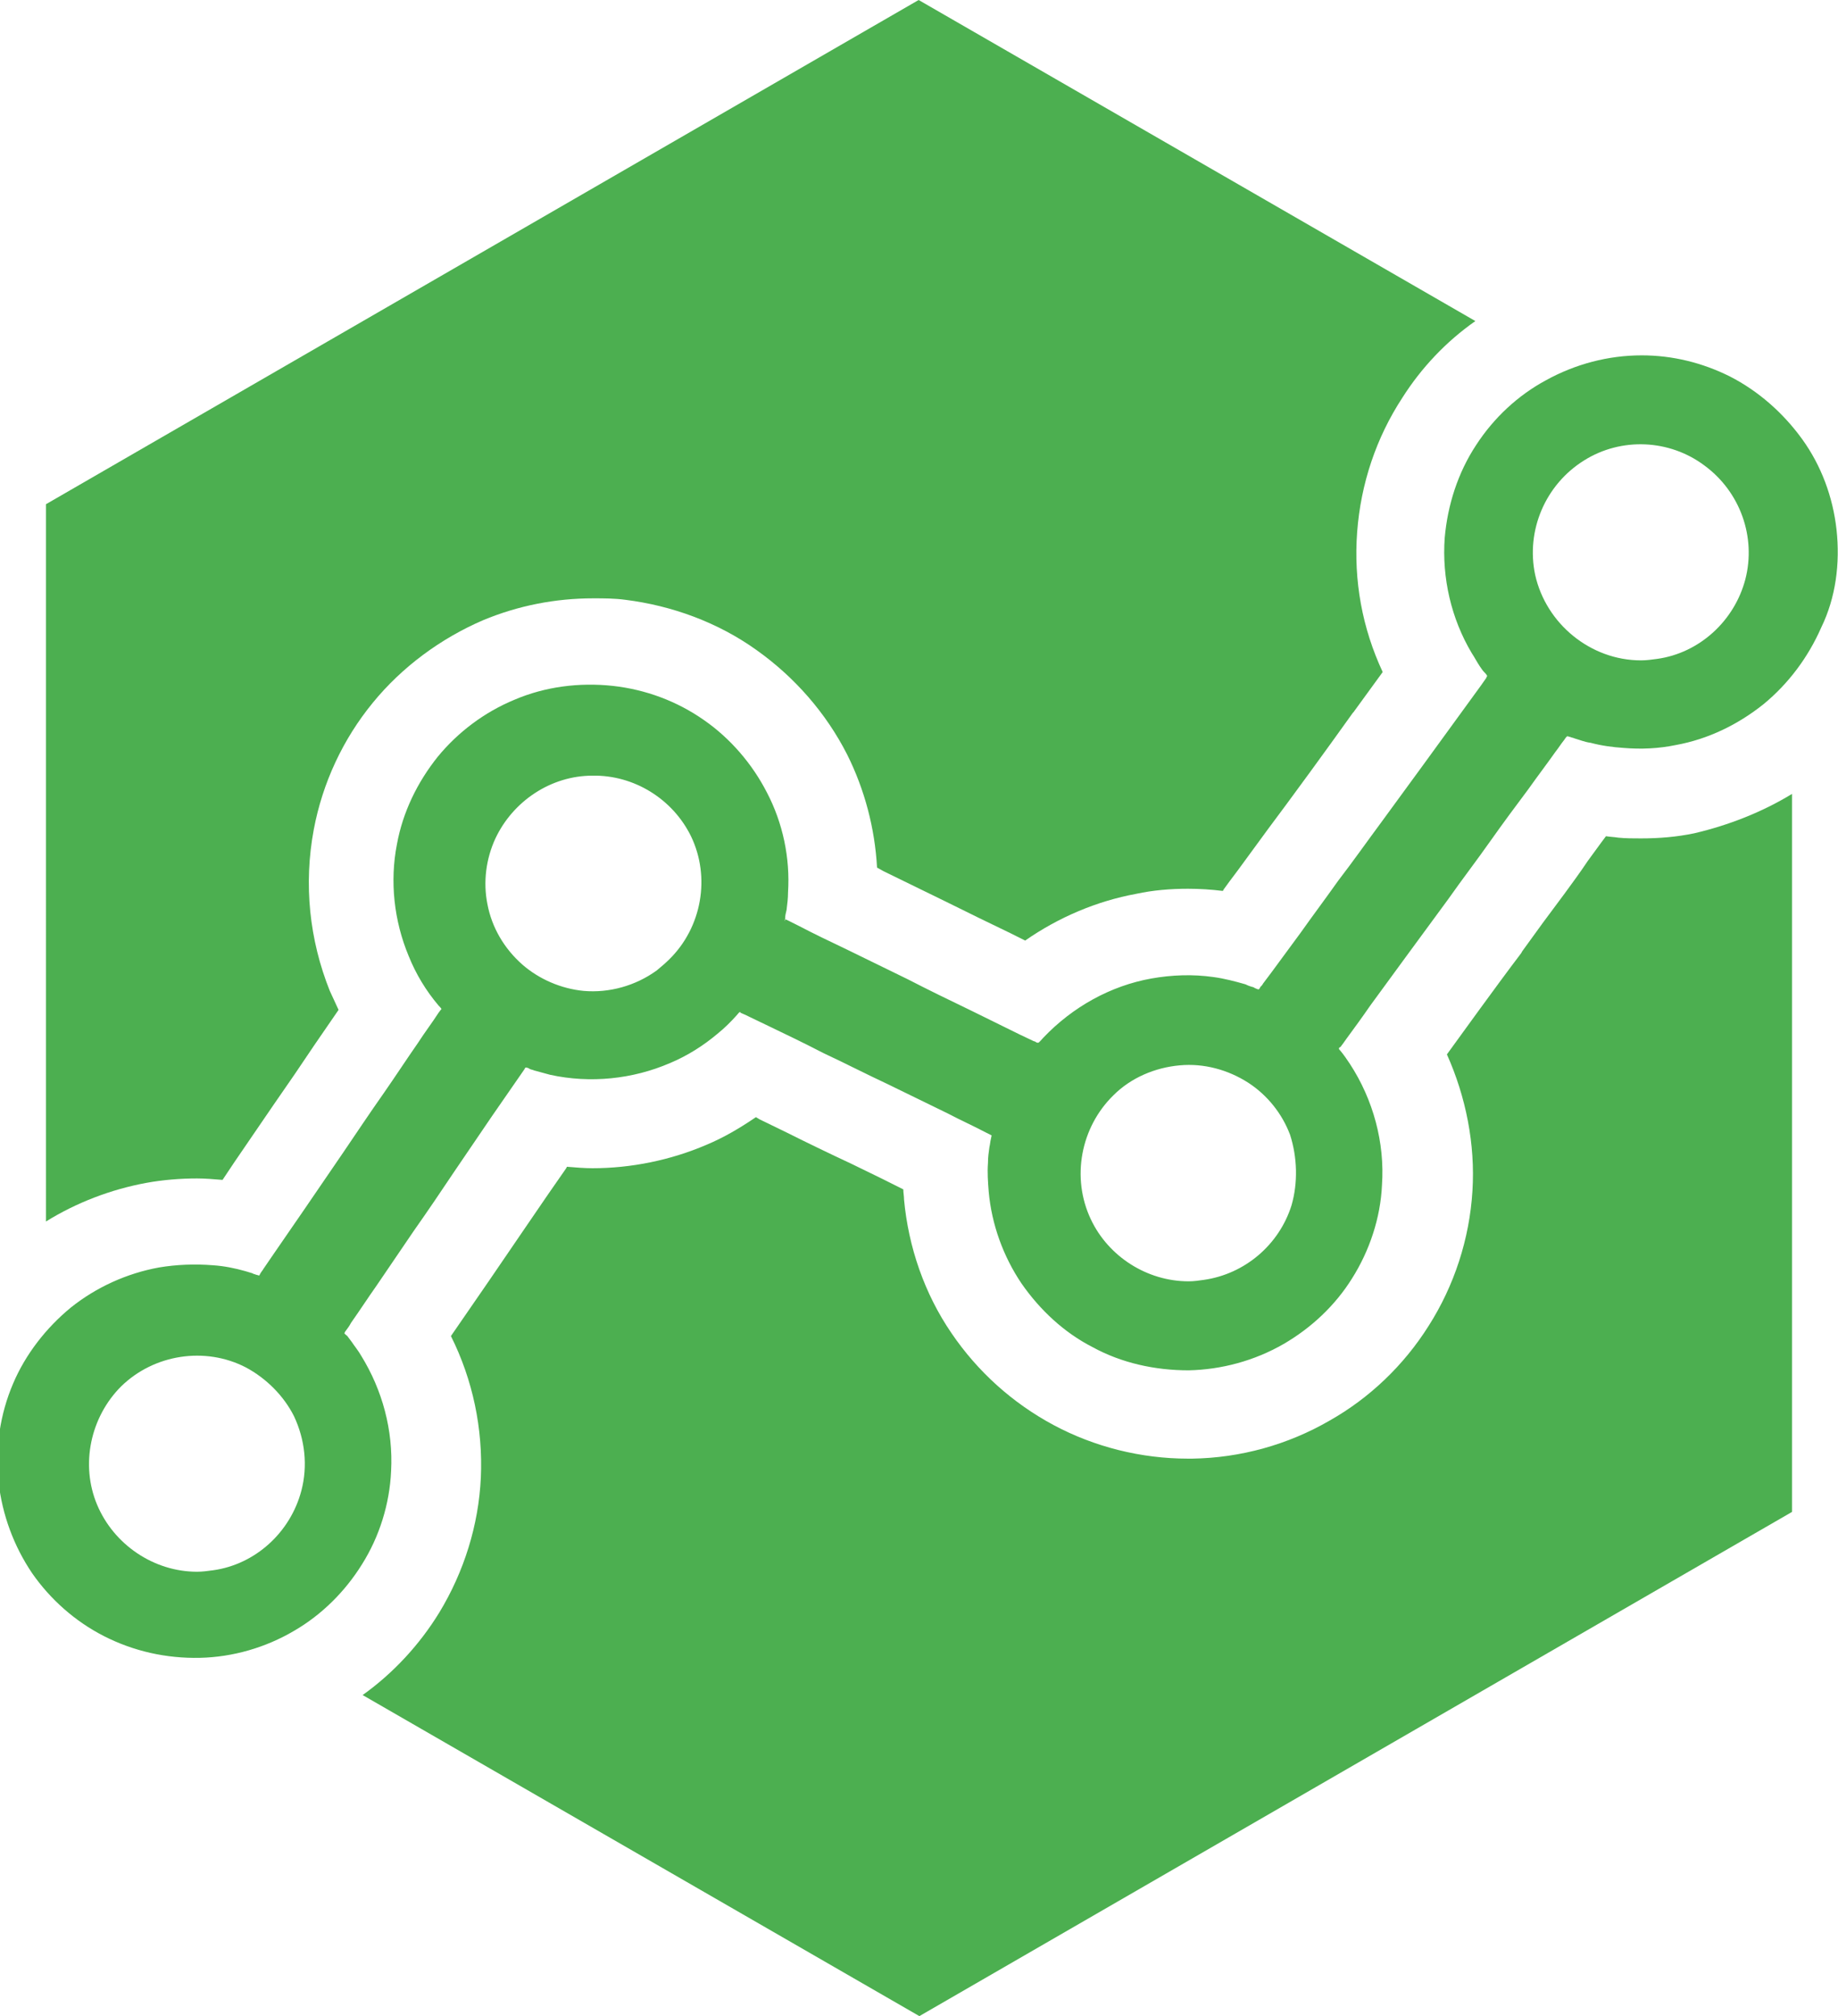 <?xml version="1.0" encoding="utf-8"?>
<!-- Generator: Adobe Illustrator 22.0.1, SVG Export Plug-In . SVG Version: 6.00 Build 0)  -->
<svg version="1.1" id="Layer_1" xmlns="http://www.w3.org/2000/svg" xmlns:xlink="http://www.w3.org/1999/xlink" x="0px" y="0px"
	 viewBox="0 0 251.9 276.3" style="enable-background:new 0 0 251.9 276.3;" xml:space="preserve">
<style type="text/css">
	.st0{fill:#4CAF50;}
</style>
<path class="st0" d="M202.2,44c-4,2.8-7.4,6.4-10,10.5c-3.6,5.5-5.7,11.8-6.2,18.4c-0.5,6.7,0.7,13.2,3.5,19.2
	c-1.3,1.8-2.7,3.7-4,5.5l-0.1,0.1l-2.8,3.9l-2.9,4l-3.3,4.5l-2.6,3.5c-1.4,1.9-2.7,3.7-4.1,5.6l-1.2,1.6l-0.8,1.1
	c0,0.1-0.1,0.1-0.1,0.2c-1.6-0.2-3.2-0.3-4.8-0.3c-2.4,0-4.8,0.2-7.1,0.7c-5.4,1-10.6,3.2-15.2,6.4l-2-1c-2.9-1.4-5.8-2.8-8.8-4.3
	l-4.3-2.1l-4.3-2.1l-0.9-0.5c-0.3-5.4-1.7-10.7-4.1-15.5c-2.9-5.7-7.2-10.6-12.4-14.3c-5.3-3.8-11.6-6.1-18-6.9
	c-1.5-0.2-2.9-0.2-4.4-0.2c-5.2,0-10.3,1-15.1,3c-5.8,2.5-11.1,6.4-15.1,11.3c-4.1,5-6.9,11-8.1,17.4c-1.4,7.5-0.6,15.1,2.2,22.1
	c0.4,0.9,0.8,1.7,1.2,2.6l-3.3,4.8l-2.7,4l-2.9,4.2c-1.8,2.6-3.6,5.3-5.4,7.9l-1,1.5l-0.6,0.9c-1.2-0.1-2.4-0.2-3.5-0.2
	c-2.3,0-4.7,0.2-6.9,0.6c-4.9,0.9-9.6,2.7-13.8,5.3V69.1L125.9,0L202.2,44z"/>
<path class="st0" d="M245.6,108.8v98.4l-119.6,69.1l-76.3-44c4.2-3,7.8-6.9,10.5-11.3c3.4-5.6,5.4-12,5.7-18.5
	c0.3-6.7-1.1-13.4-4.1-19.4l5.1-7.4l5.6-8.2l2.6-3.8l2.5-3.6l0.1-0.2c1.2,0.1,2.4,0.2,3.5,0.2c5.3,0,10.7-1.1,15.6-3.2
	c2.4-1,4.6-2.3,6.8-3.8l0.5,0.3l3.7,1.8c3,1.5,5.9,2.9,8.9,4.3l4.1,2l3,1.5c0,0.5,0.1,0.9,0.1,1.4c0.6,6.5,2.8,12.9,6.5,18.3
	c3.6,5.3,8.4,9.6,14,12.6c5.6,3,12,4.6,18.4,4.6c0.2,0,0.4,0,0.6,0c6.6-0.1,13.1-1.9,18.8-5.2c5.5-3.1,10.2-7.6,13.6-13
	c3.5-5.5,5.6-11.9,6-18.5c0.4-6.4-0.9-12.9-3.5-18.7c1.5-2.1,3-4.1,4.5-6.2c1.9-2.6,3.8-5.2,5.7-7.7l0.1-0.2l2.9-4l2.9-3.9
	c1.1-1.5,2.2-3,3.2-4.5l1.9-2.6l0.6-0.8c0.6,0.1,1.1,0.1,1.7,0.2c1,0.1,2.1,0.1,3.1,0.1c2.5,0,4.9-0.2,7.3-0.7
	C236.9,113.1,241.5,111.3,245.6,108.8z"/>
<g>
	<g>
		<path class="st0" d="M107.8,126.2C107.8,126.1,107.8,126.8,107.8,126.2C107.8,126.2,107.8,126.2,107.8,126.2z"/>
		<path class="st0" d="M251.7,72.6c-0.5-4.5-2.1-8.8-4.7-12.4c-2.6-3.6-6-6.6-9.9-8.6c-3.8-1.9-7.9-2.9-12.1-2.9
			c-4.6,0-9.1,1.2-13.1,3.4c-3.9,2.1-7.2,5.2-9.6,8.9c-2.5,3.8-3.9,8.2-4.3,12.7c-0.4,5.5,0.9,11.1,3.7,15.8
			c0.4,0.6,0.7,1.2,1.1,1.8c0.2,0.3,0.4,0.6,0.6,0.8c0.1,0.1,0.5,0.5,0.4,0.6c0,0-0.1,0.1-0.1,0.2c-0.2,0.3-0.5,0.7-0.7,1
			c-1.1,1.5-2.1,2.9-3.2,4.4c-1.6,2.2-3.2,4.4-4.8,6.6c-1.9,2.6-3.8,5.2-5.7,7.8c-2,2.7-3.9,5.4-5.9,8c-1.7,2.4-3.5,4.8-5.2,7.2
			c-1.3,1.8-2.6,3.5-3.9,5.3c-0.4,0.5-0.8,1.1-1.2,1.6c-0.1,0.2-0.2,0.3-0.4,0.5c0,0.1-0.1,0.2-0.2,0.3c0,0,0,0,0,0
			c-0.1,0-0.6-0.2-0.7-0.3c-0.4-0.1-0.7-0.2-1.1-0.4c-1.4-0.4-2.9-0.8-4.4-1c-2.8-0.4-5.7-0.3-8.5,0.2c-5.6,1-10.8,3.9-14.8,8.1
			c-0.1,0.1-0.6,0.7-0.7,0.7c0,0-0.1,0-0.1,0c-0.2,0-0.3-0.2-0.5-0.2c-0.6-0.3-1.3-0.6-1.9-0.9c-2.2-1.1-4.5-2.2-6.7-3.3
			c-2.9-1.4-5.8-2.8-8.7-4.3c-2.9-1.4-5.7-2.8-8.6-4.2c-2.1-1-4.2-2-6.3-3.1l-1.6-0.8c0,0-0.2-0.1-0.3-0.1c0,0.6-0.1-0.1,0,0
			c0,0,0,0,0,0v-0.1c0-0.4,0.1-0.8,0.2-1.2c0.1-0.8,0.2-1.6,0.2-2.4c0.3-4.7-0.7-9.5-2.9-13.7c-2-3.9-5-7.4-8.6-9.9
			c-3.7-2.6-8-4.2-12.5-4.7c-4.6-0.5-9.3,0.1-13.5,1.9c-4.1,1.7-7.7,4.4-10.5,7.8c-2.8,3.5-4.8,7.6-5.6,12c-1,5.1-0.4,10.5,1.6,15.3
			c1,2.5,2.4,4.8,4.1,6.8c0.1,0.1,0.4,0.4,0.4,0.5c0,0-0.1,0.1-0.1,0.1c-0.1,0.1-0.2,0.3-0.3,0.4c-0.9,1.4-1.9,2.7-2.8,4.1
			c-1.6,2.3-3.1,4.6-4.7,6.9c-1.9,2.7-3.7,5.4-5.6,8.2c-1.8,2.6-3.6,5.3-5.4,7.9c-1.4,2-2.8,4.1-4.2,6.1c-0.4,0.6-0.9,1.3-1.3,1.9
			c-0.1,0.2-0.3,0.4-0.4,0.6c-0.1,0.1-0.1,0.3-0.2,0.3c0,0,0,0,0,0c-0.1,0-0.3-0.1-0.4-0.1c-0.2-0.1-0.4-0.1-0.5-0.2
			c-0.3-0.1-0.7-0.2-1-0.3c-1.4-0.4-2.9-0.7-4.4-0.8c-2.5-0.2-5-0.1-7.4,0.3c-4.4,0.8-8.6,2.7-12.1,5.5c-3.4,2.8-6.2,6.4-7.9,10.4
			c-1.8,4.2-2.5,8.9-2,13.5c0.5,4.5,2.1,8.8,4.6,12.5c2.5,3.6,5.9,6.6,9.8,8.6c4.1,2.1,8.6,3.1,13.2,3c4.5-0.1,9-1.4,12.9-3.7
			c3.8-2.2,7-5.4,9.3-9.1c2.4-3.8,3.8-8.3,4-12.8c0.3-5.6-1.2-11.1-4.1-15.8c-0.4-0.7-0.9-1.3-1.3-1.9c-0.2-0.3-0.4-0.5-0.6-0.8
			c-0.1-0.1-0.4-0.3-0.4-0.4c0,0,0.1-0.2,0.1-0.2c0.3-0.4,0.6-0.8,0.8-1.2c1.2-1.7,2.3-3.4,3.5-5.1c1.7-2.5,3.4-5,5.1-7.5
			c1.9-2.7,3.8-5.5,5.6-8.2c1.7-2.5,3.4-5,5.1-7.5c1.2-1.7,2.4-3.5,3.6-5.2c0.3-0.4,0.6-0.9,0.9-1.3c0-0.1,0.1-0.2,0.2-0.2
			c0,0,0,0,0,0c0.1,0,0.4,0.1,0.5,0.2c0.2,0.1,0.4,0.1,0.6,0.2c0.7,0.2,1.5,0.4,2.2,0.6c5.5,1.2,11.3,0.6,16.4-1.6
			c2.4-1,4.6-2.4,6.5-4c1-0.8,1.9-1.7,2.7-2.6c0.1-0.1,0.3-0.4,0.4-0.4c0,0,0.1,0,0.1,0.1c0.5,0.2,0.9,0.4,1.3,0.6
			c0.8,0.4,1.7,0.8,2.5,1.2c2.5,1.2,5,2.4,7.5,3.7c3,1.4,5.9,2.9,8.9,4.3c2.7,1.3,5.5,2.7,8.2,4c1.7,0.9,3.5,1.7,5.2,2.6
			c0.2,0.1,0.4,0.2,0.6,0.3c0,0,0.2,0.1,0.2,0.1c0,0.1-0.1,0.4-0.1,0.5c-0.1,0.4-0.1,0.7-0.2,1.1c-0.1,0.7-0.2,1.4-0.2,2.2
			c-0.1,1.3,0,2.6,0.1,3.9c0.4,4.5,2,8.9,4.5,12.6c2.5,3.6,5.8,6.7,9.7,8.7c4,2.2,8.6,3.2,13.2,3.2c4.5-0.1,9-1.3,13-3.6
			c3.8-2.2,7.1-5.3,9.4-9c2.4-3.8,3.9-8.3,4.1-12.8c0.4-5.8-1.2-11.7-4.4-16.6c-0.4-0.6-0.8-1.2-1.3-1.8c-0.1-0.1-0.2-0.2-0.2-0.3
			c0-0.1,0.1-0.2,0.2-0.2c0.3-0.4,0.6-0.8,0.8-1.1c1.1-1.5,2.2-3,3.3-4.6c1.6-2.2,3.3-4.5,4.9-6.7c1.9-2.6,3.9-5.3,5.8-7.9
			c1.9-2.7,3.9-5.3,5.8-8c1.7-2.4,3.4-4.7,5.2-7.1c1.2-1.7,2.5-3.4,3.7-5.1c0.4-0.5,0.7-1,1.1-1.5c0.1-0.1,0.3-0.5,0.5-0.6
			c0,0,0,0,0,0c0.1,0,0.3,0.1,0.4,0.1c0.2,0.1,0.4,0.1,0.6,0.2c0.7,0.2,1.4,0.5,2.2,0.6c1.5,0.4,3,0.6,4.5,0.7
			c2.4,0.2,4.8,0.1,7.2-0.4c4.4-0.8,8.5-2.8,12-5.6c3.4-2.8,6.1-6.4,7.9-10.5C251.6,81.9,252.2,77.2,251.7,72.6z M41.3,204.3
			c-1.5,5.7-6.3,10.1-12.1,10.9c-0.7,0.1-1.5,0.2-2.2,0.2c-5.9,0-11.4-3.7-13.7-9.2c-2.3-5.5-0.9-12,3.3-16.2
			c4.5-4.4,11.5-5.5,17.1-2.6c2.8,1.5,5.2,3.9,6.6,6.7C41.8,197.3,42.2,200.9,41.3,204.3z M91.7,131.5c-0.5,0.5-1.1,1-1.7,1.5
			c-2.9,2.1-6.5,3.1-10,2.8c-3.1-0.3-6.1-1.6-8.4-3.6c-2.5-2.2-4.2-5.1-4.8-8.3c-0.6-3-0.2-6.2,1.1-9c2.4-5.1,7.6-8.6,13.3-8.6
			c5.7-0.1,11,3.2,13.5,8.3C97.4,120.2,96.2,127.1,91.7,131.5z M177,165.2c-1.7,5.4-6.4,9.4-12,10.2c-0.7,0.1-1.4,0.2-2.1,0.2
			c-5.7,0-11-3.4-13.4-8.5c-2.7-5.7-1.4-12.6,3.1-17c2.4-2.4,5.7-3.8,9.1-4.1c3.3-0.3,6.6,0.6,9.4,2.4c2.6,1.7,4.6,4.2,5.7,7.1
			C177.8,158.6,177.9,162.1,177,165.2z M239.2,79.4c-1.5,5.7-6.3,10.1-12.1,10.9c-0.7,0.1-1.5,0.2-2.2,0.2c-6.9,0-13-5-14.5-11.7
			c-1.3-6.1,1.4-12.4,6.7-15.7c5.1-3.2,11.7-2.9,16.5,0.7C238.5,67.4,240.7,73.6,239.2,79.4z"/>
	</g>
</g>
</svg>

